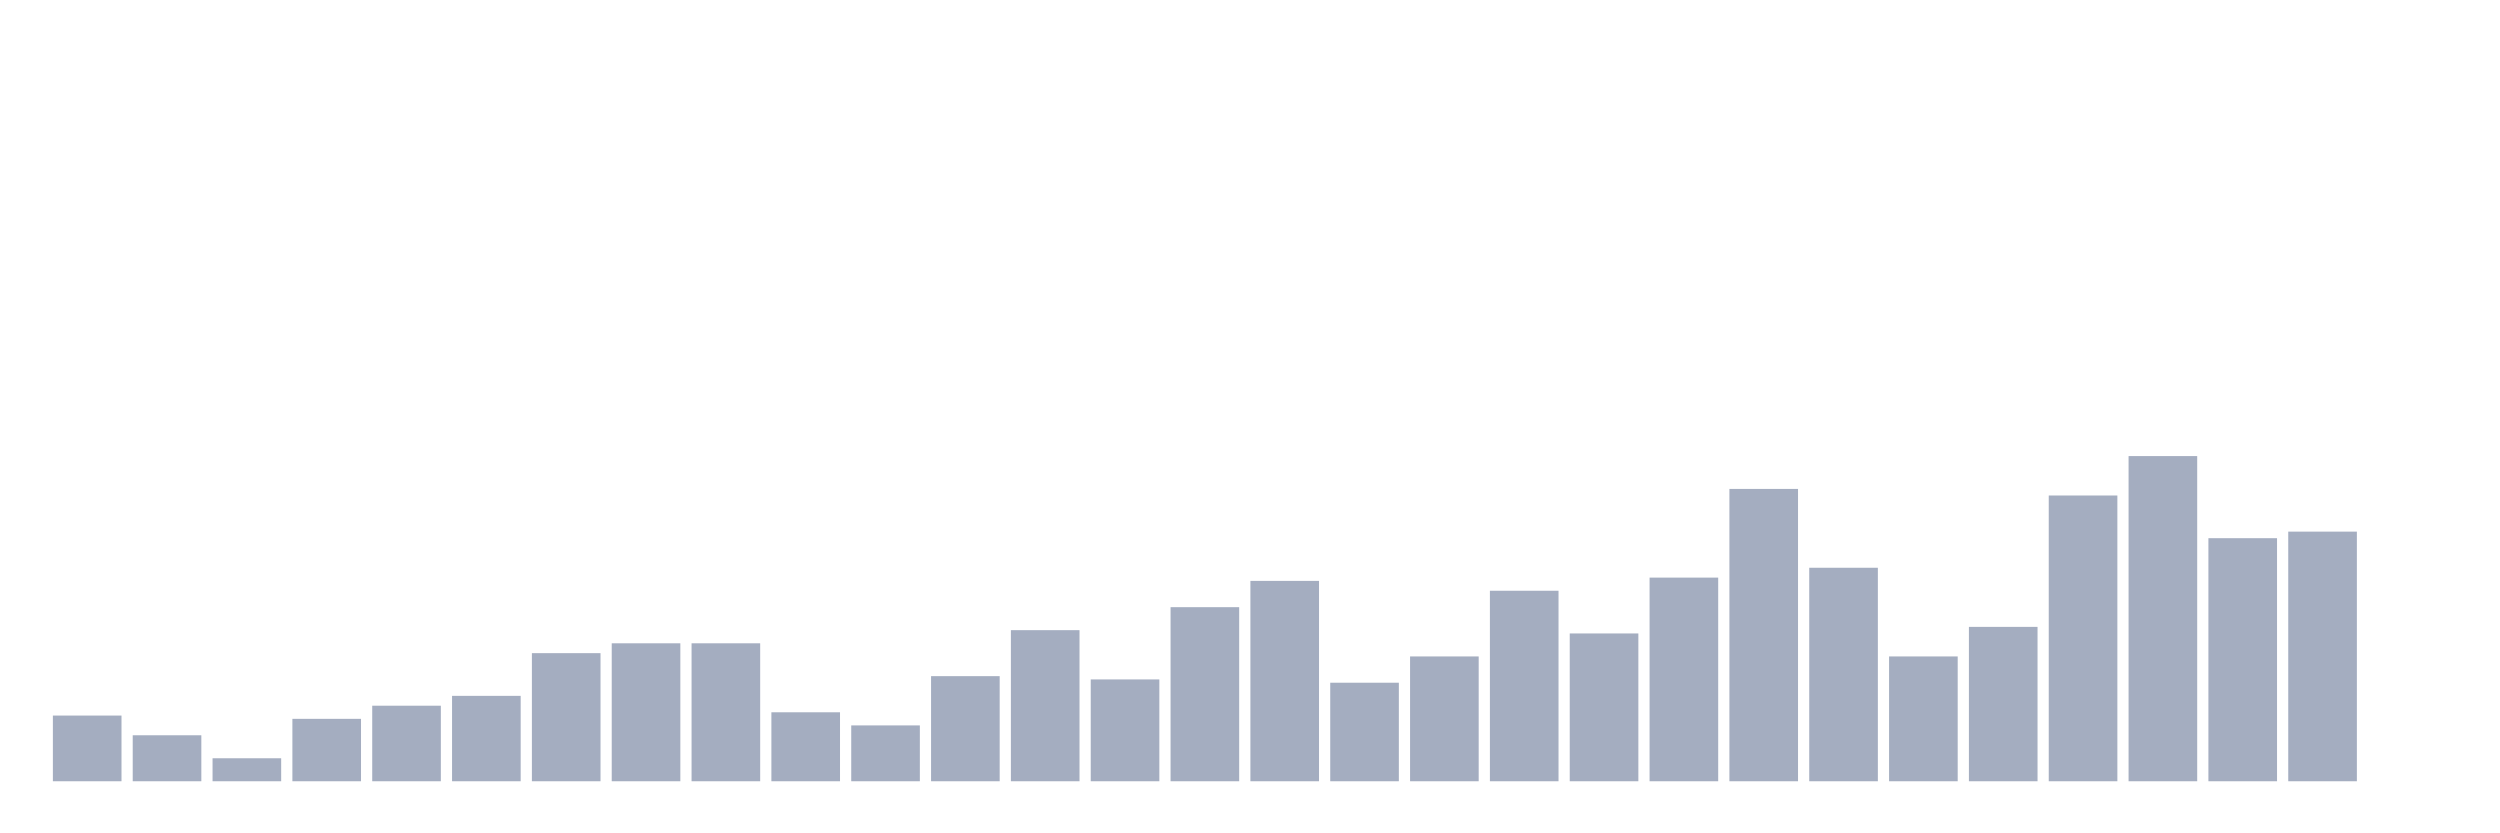<svg xmlns="http://www.w3.org/2000/svg" viewBox="0 0 480 160"><g transform="translate(10,10)"><rect class="bar" x="0.153" width="13.175" y="127.387" height="12.613" fill="rgb(164,173,192)"></rect><rect class="bar" x="15.482" width="13.175" y="131.171" height="8.829" fill="rgb(164,173,192)"></rect><rect class="bar" x="30.81" width="13.175" y="135.586" height="4.414" fill="rgb(164,173,192)"></rect><rect class="bar" x="46.138" width="13.175" y="128.018" height="11.982" fill="rgb(164,173,192)"></rect><rect class="bar" x="61.466" width="13.175" y="125.495" height="14.505" fill="rgb(164,173,192)"></rect><rect class="bar" x="76.794" width="13.175" y="123.604" height="16.396" fill="rgb(164,173,192)"></rect><rect class="bar" x="92.123" width="13.175" y="115.405" height="24.595" fill="rgb(164,173,192)"></rect><rect class="bar" x="107.451" width="13.175" y="113.514" height="26.486" fill="rgb(164,173,192)"></rect><rect class="bar" x="122.779" width="13.175" y="113.514" height="26.486" fill="rgb(164,173,192)"></rect><rect class="bar" x="138.107" width="13.175" y="126.757" height="13.243" fill="rgb(164,173,192)"></rect><rect class="bar" x="153.436" width="13.175" y="129.279" height="10.721" fill="rgb(164,173,192)"></rect><rect class="bar" x="168.764" width="13.175" y="119.82" height="20.18" fill="rgb(164,173,192)"></rect><rect class="bar" x="184.092" width="13.175" y="110.991" height="29.009" fill="rgb(164,173,192)"></rect><rect class="bar" x="199.42" width="13.175" y="120.45" height="19.55" fill="rgb(164,173,192)"></rect><rect class="bar" x="214.748" width="13.175" y="106.577" height="33.423" fill="rgb(164,173,192)"></rect><rect class="bar" x="230.077" width="13.175" y="101.532" height="38.468" fill="rgb(164,173,192)"></rect><rect class="bar" x="245.405" width="13.175" y="121.081" height="18.919" fill="rgb(164,173,192)"></rect><rect class="bar" x="260.733" width="13.175" y="116.036" height="23.964" fill="rgb(164,173,192)"></rect><rect class="bar" x="276.061" width="13.175" y="103.423" height="36.577" fill="rgb(164,173,192)"></rect><rect class="bar" x="291.39" width="13.175" y="111.622" height="28.378" fill="rgb(164,173,192)"></rect><rect class="bar" x="306.718" width="13.175" y="100.901" height="39.099" fill="rgb(164,173,192)"></rect><rect class="bar" x="322.046" width="13.175" y="83.874" height="56.126" fill="rgb(164,173,192)"></rect><rect class="bar" x="337.374" width="13.175" y="99.009" height="40.991" fill="rgb(164,173,192)"></rect><rect class="bar" x="352.702" width="13.175" y="116.036" height="23.964" fill="rgb(164,173,192)"></rect><rect class="bar" x="368.031" width="13.175" y="110.36" height="29.64" fill="rgb(164,173,192)"></rect><rect class="bar" x="383.359" width="13.175" y="85.135" height="54.865" fill="rgb(164,173,192)"></rect><rect class="bar" x="398.687" width="13.175" y="77.568" height="62.432" fill="rgb(164,173,192)"></rect><rect class="bar" x="414.015" width="13.175" y="93.333" height="46.667" fill="rgb(164,173,192)"></rect><rect class="bar" x="429.344" width="13.175" y="92.072" height="47.928" fill="rgb(164,173,192)"></rect><rect class="bar" x="444.672" width="13.175" y="140" height="0" fill="rgb(164,173,192)"></rect></g></svg>